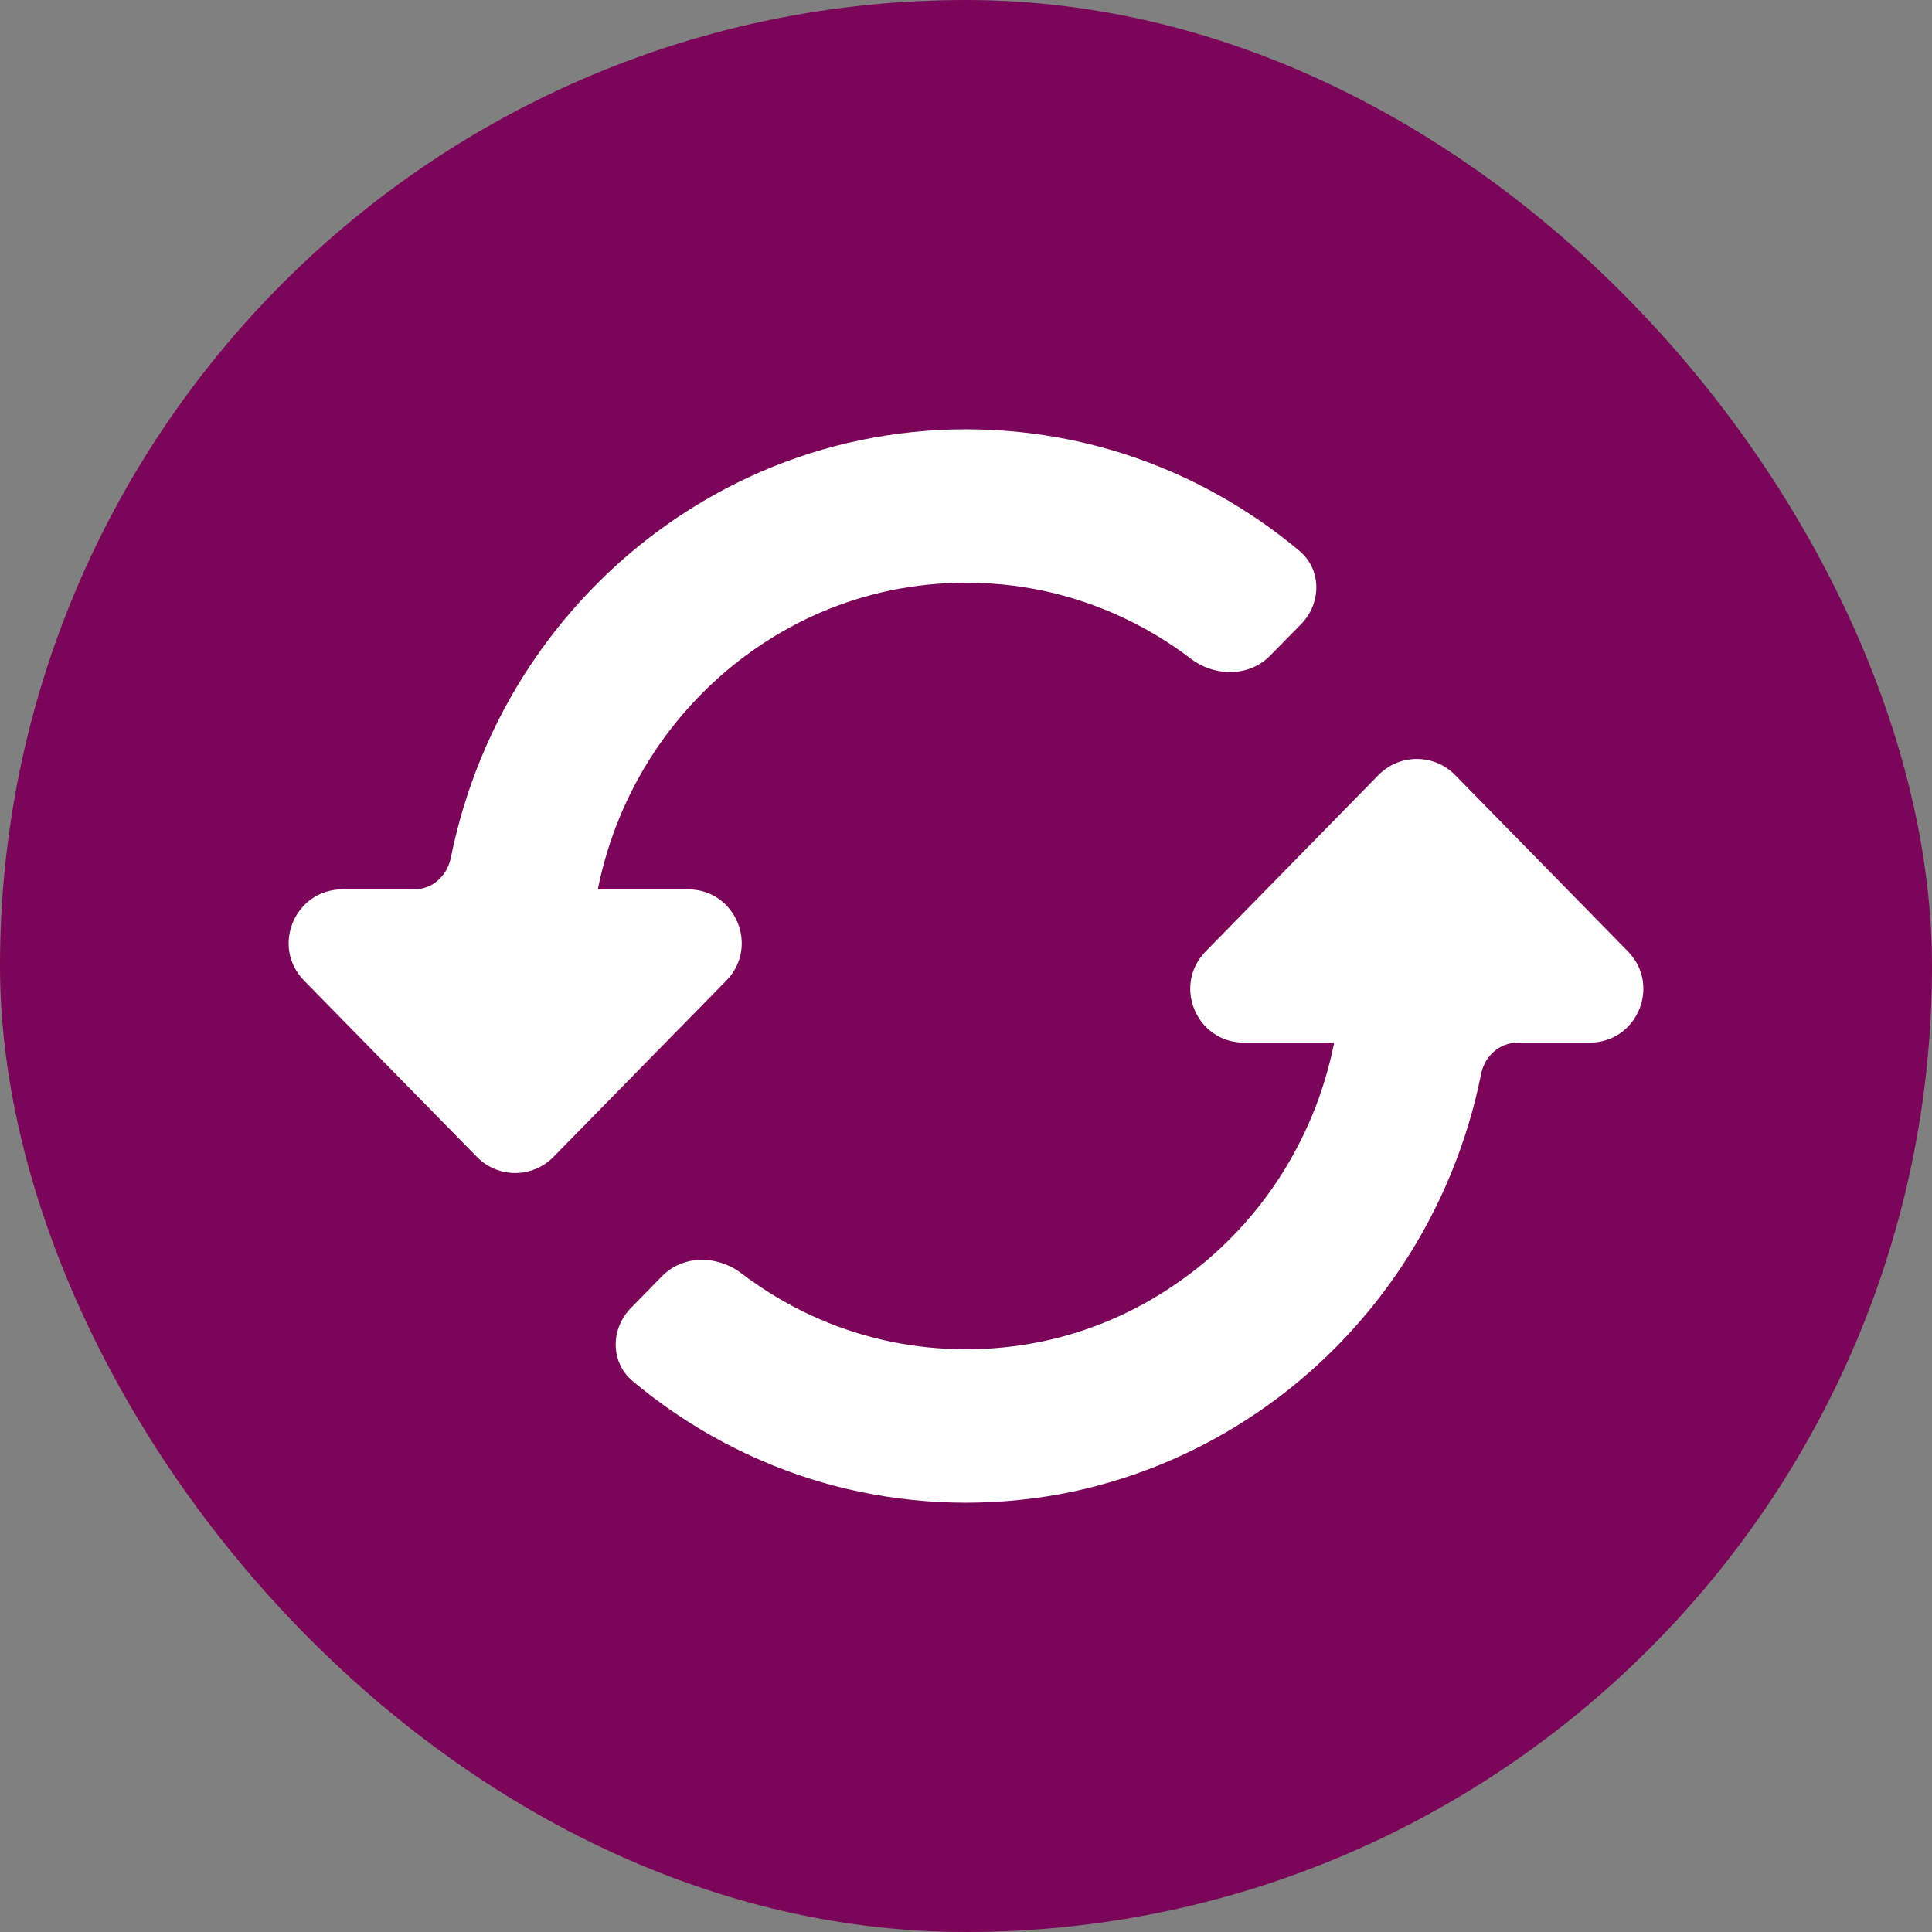 <svg width="18" height="18" viewBox="0 0 18 18" fill="none" xmlns="http://www.w3.org/2000/svg">
<rect x="0" y="0" width="18" height="18" fill="#808080" stroke="none"/>
<rect width="18" height="18" rx="9" fill="#7b0559"/>
<path d="M6.767 9.136C7.077 8.819 6.853 8.286 6.41 8.286H5.577C5.574 8.286 5.571 8.283 5.571 8.279V8.279C5.663 7.823 5.842 7.389 6.098 7.003C6.479 6.43 7.013 5.981 7.638 5.709C7.849 5.618 8.07 5.548 8.294 5.501C8.761 5.405 9.241 5.405 9.707 5.501C10.211 5.607 10.684 5.824 11.093 6.136C11.315 6.306 11.636 6.309 11.832 6.11L12.122 5.815C12.313 5.62 12.315 5.307 12.106 5.132C11.744 4.829 11.341 4.58 10.909 4.393C10.612 4.265 10.304 4.167 9.988 4.101C9.337 3.966 8.666 3.966 8.015 4.101C7.699 4.167 7.391 4.265 7.094 4.393C6.219 4.772 5.471 5.401 4.938 6.203C4.579 6.745 4.329 7.353 4.2 7.993V7.993C4.166 8.159 4.03 8.286 3.86 8.286H3.19C2.747 8.286 2.523 8.819 2.833 9.136L4.443 10.778C4.639 10.979 4.961 10.979 5.157 10.778L6.767 9.136ZM11.233 8.864C10.923 9.181 11.147 9.714 11.59 9.714H12.424C12.427 9.714 12.429 9.717 12.429 9.72V9.72C12.246 10.636 11.717 11.441 10.957 11.961C10.578 12.223 10.153 12.406 9.706 12.499C9.24 12.595 8.76 12.595 8.294 12.499C7.846 12.405 7.421 12.223 7.043 11.961C6.997 11.93 6.951 11.897 6.907 11.863C6.684 11.693 6.364 11.69 6.168 11.89L5.878 12.186C5.687 12.38 5.686 12.694 5.895 12.868C6.257 13.171 6.66 13.42 7.093 13.607C7.389 13.736 7.699 13.834 8.013 13.899C8.664 14.034 9.335 14.034 9.986 13.899C11.24 13.633 12.344 12.878 13.062 11.795C13.42 11.254 13.671 10.647 13.799 10.007V10.007C13.832 9.84 13.97 9.714 14.139 9.714H14.81C15.253 9.714 15.477 9.181 15.167 8.864L13.557 7.221C13.361 7.021 13.039 7.021 12.843 7.221L11.233 8.864Z" fill="white"/>
</svg>
